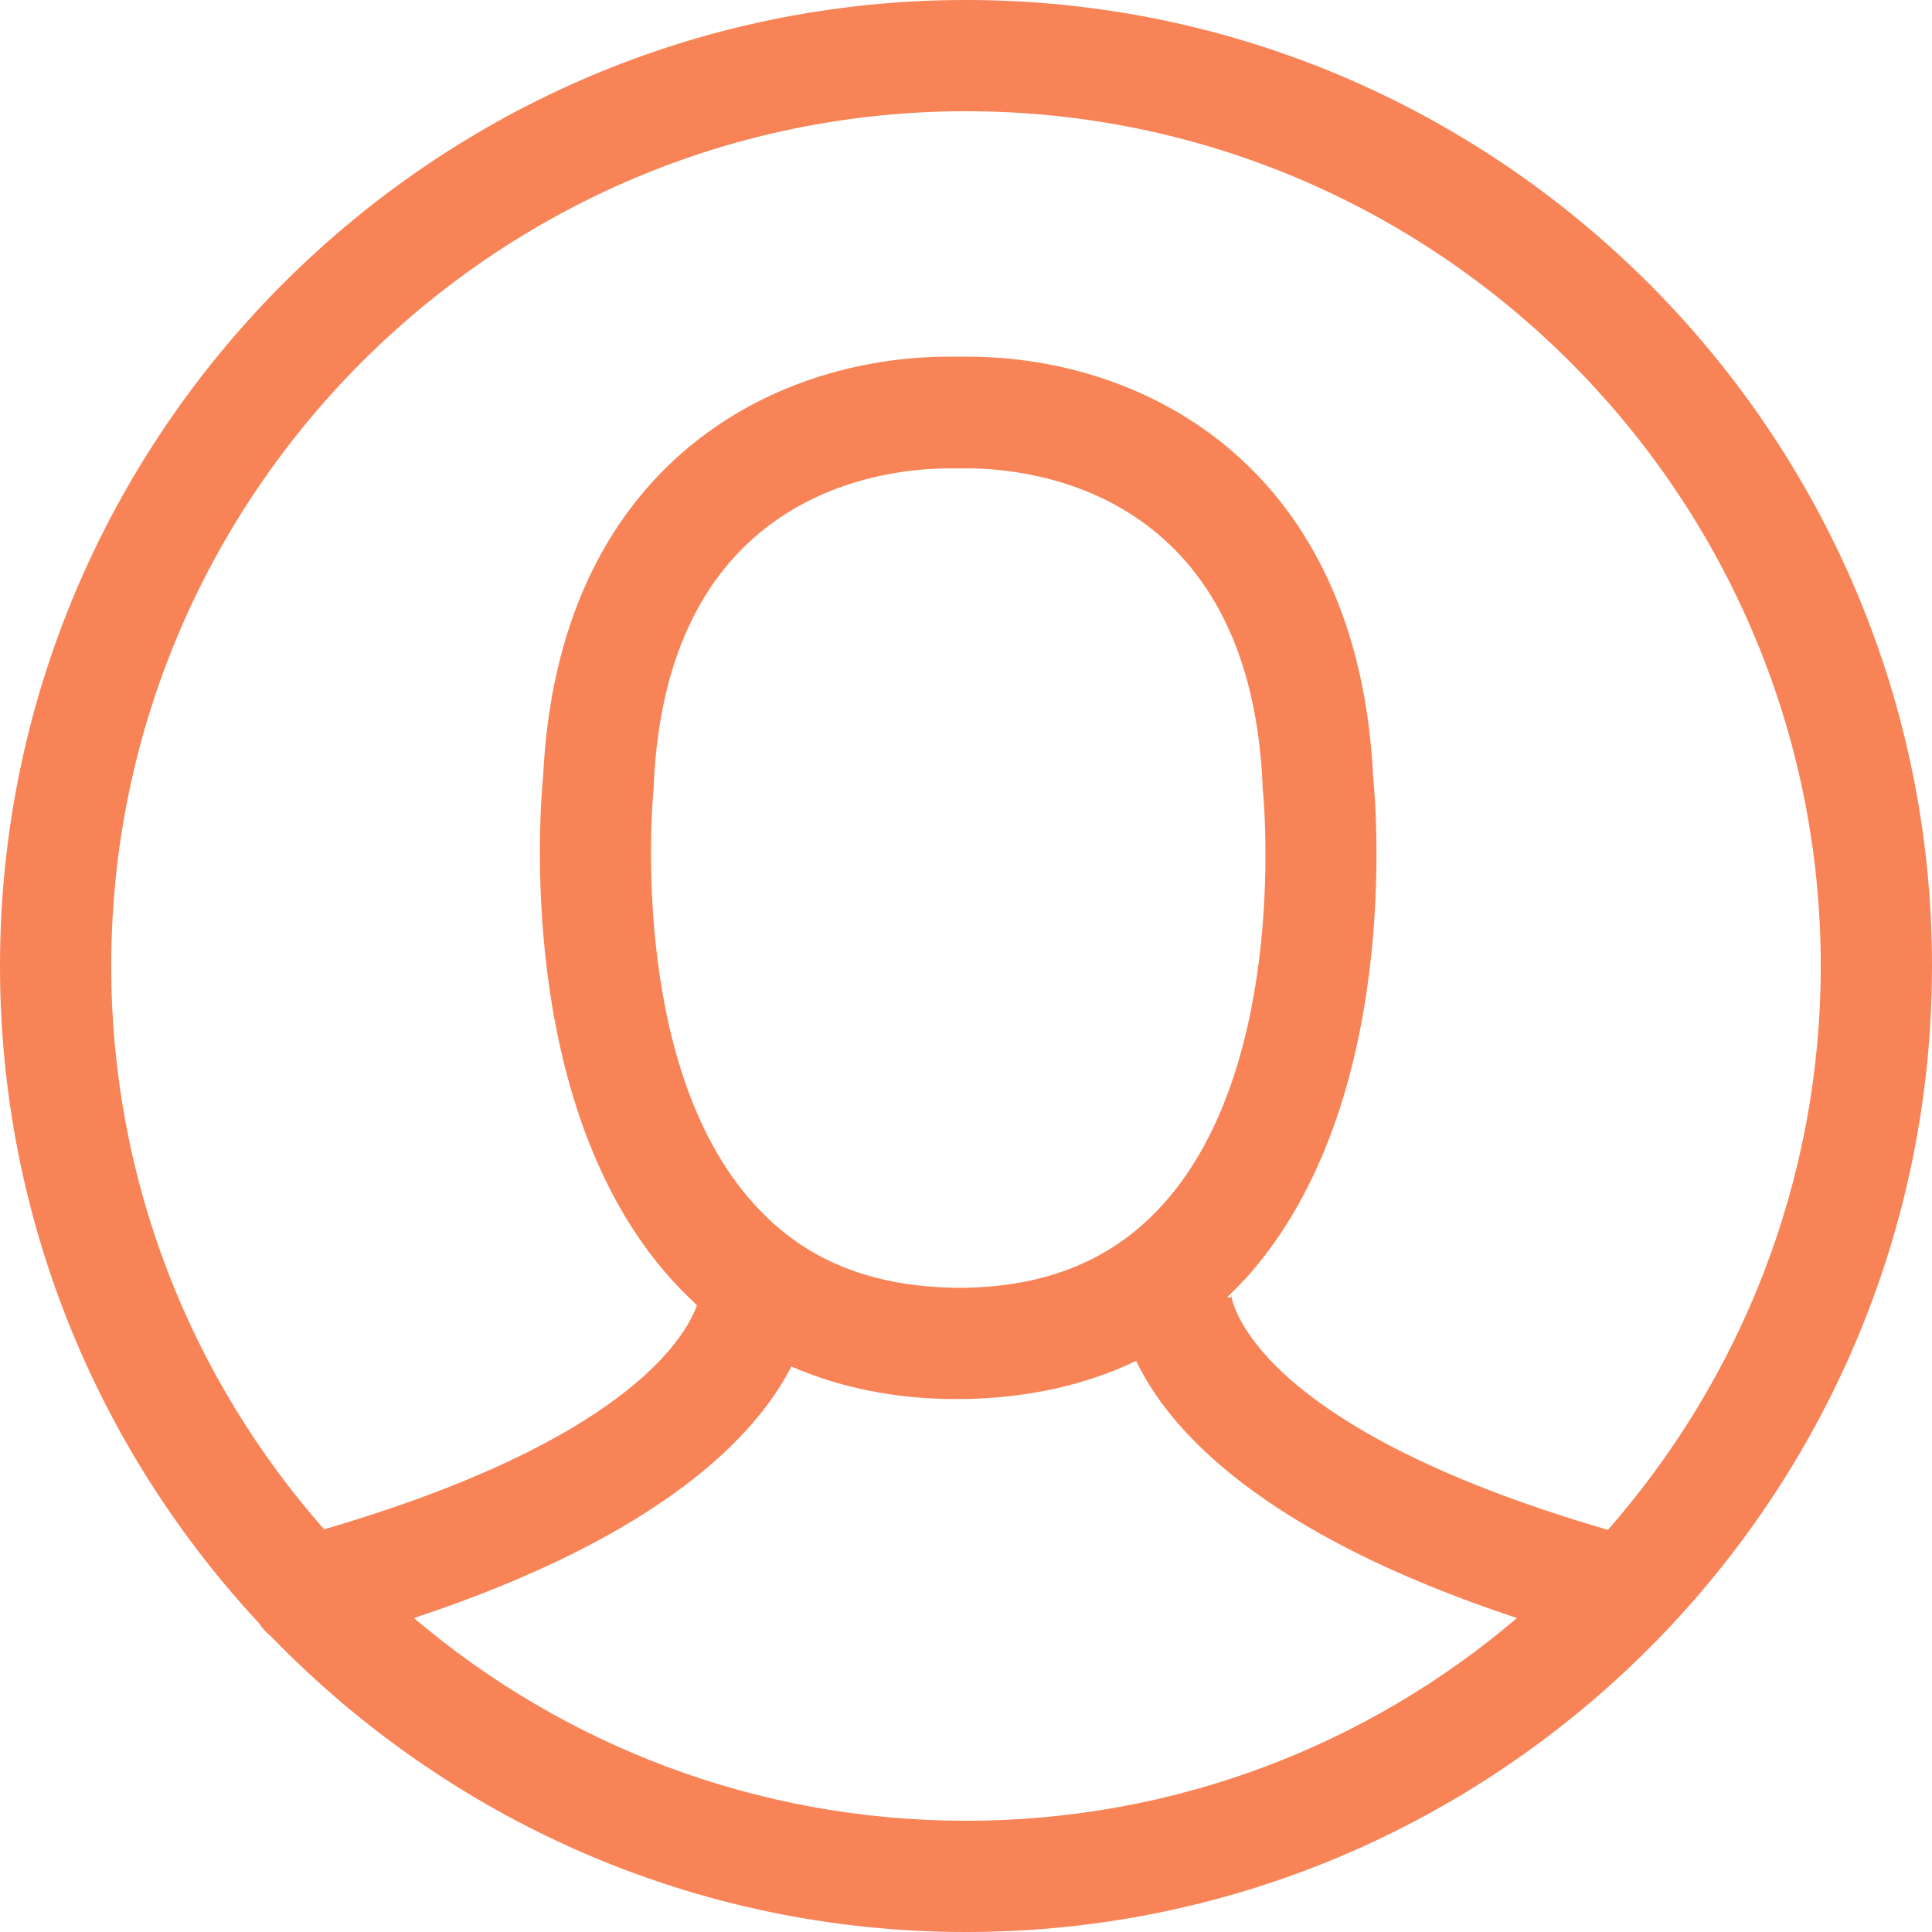 <?xml version="1.0" encoding="UTF-8"?>
<svg width="28px" height="28px" viewBox="0 0 28 28" version="1.1" xmlns="http://www.w3.org/2000/svg" xmlns:xlink="http://www.w3.org/1999/xlink">
    <!-- Generator: Sketch 50 (54983) - http://www.bohemiancoding.com/sketch -->
    <title>Fill 1</title>
    <desc>Created with Sketch.</desc>
    <defs></defs>
    <g id="-----Web-1440" stroke="none" stroke-width="1" fill="none" fill-rule="evenodd">
        <g id="001-Doneer---Home" transform="translate(-1056, -31)" fill="#F88356">
            <path d="M1070,32.612 C1076.829,32.612 1082.388,38.171 1082.388,45 C1082.388,48.126 1081.216,50.991 1079.303,53.172 C1074.045,51.642 1073.842,49.786 1073.842,49.761 L1073.842,49.802 L1073.785,49.802 C1073.883,49.705 1073.98,49.607 1074.078,49.501 C1076.316,46.986 1075.942,42.68 1075.901,42.257 C1075.682,37.764 1072.597,36.169 1070.017,36.169 L1069.756,36.169 C1067.176,36.169 1064.083,37.764 1063.871,42.257 C1063.83,42.672 1063.464,46.978 1065.694,49.501 C1065.824,49.648 1065.963,49.786 1066.101,49.917 C1065.93,50.388 1065.068,51.886 1060.697,53.164 C1058.776,50.983 1057.612,48.126 1057.612,45 C1057.612,38.171 1063.171,32.612 1070,32.612 M1065.475,42.412 L1065.475,42.363 C1065.67,38.122 1068.796,37.788 1069.756,37.788 L1070.017,37.788 C1070.969,37.788 1074.103,38.122 1074.298,42.363 L1074.298,42.412 C1074.306,42.452 1074.705,46.376 1072.873,48.435 C1072.149,49.249 1071.18,49.656 1069.919,49.664 L1069.87,49.664 C1068.6,49.648 1067.639,49.249 1066.915,48.435 C1065.076,46.392 1065.466,42.452 1065.475,42.412 M1070,57.388 C1066.956,57.388 1064.156,56.282 1061.999,54.45 C1065.629,53.246 1066.972,51.78 1067.469,50.804 C1068.161,51.105 1068.934,51.267 1069.788,51.276 L1069.976,51.276 C1070.904,51.259 1071.742,51.072 1072.466,50.722 C1072.93,51.699 1074.249,53.213 1077.985,54.45 C1075.836,56.282 1073.044,57.388 1070,57.388 M1059.939,54.727 C1062.487,57.356 1066.052,59 1070,59 C1077.716,59 1084,52.717 1084,45 C1084,37.284 1077.716,31 1070,31 C1062.284,31 1056,37.284 1056,45 C1056,48.679 1057.432,52.033 1059.761,54.532 C1059.809,54.613 1059.874,54.67 1059.939,54.727" id="Fill-1"></path>
        </g>
    </g>
</svg>